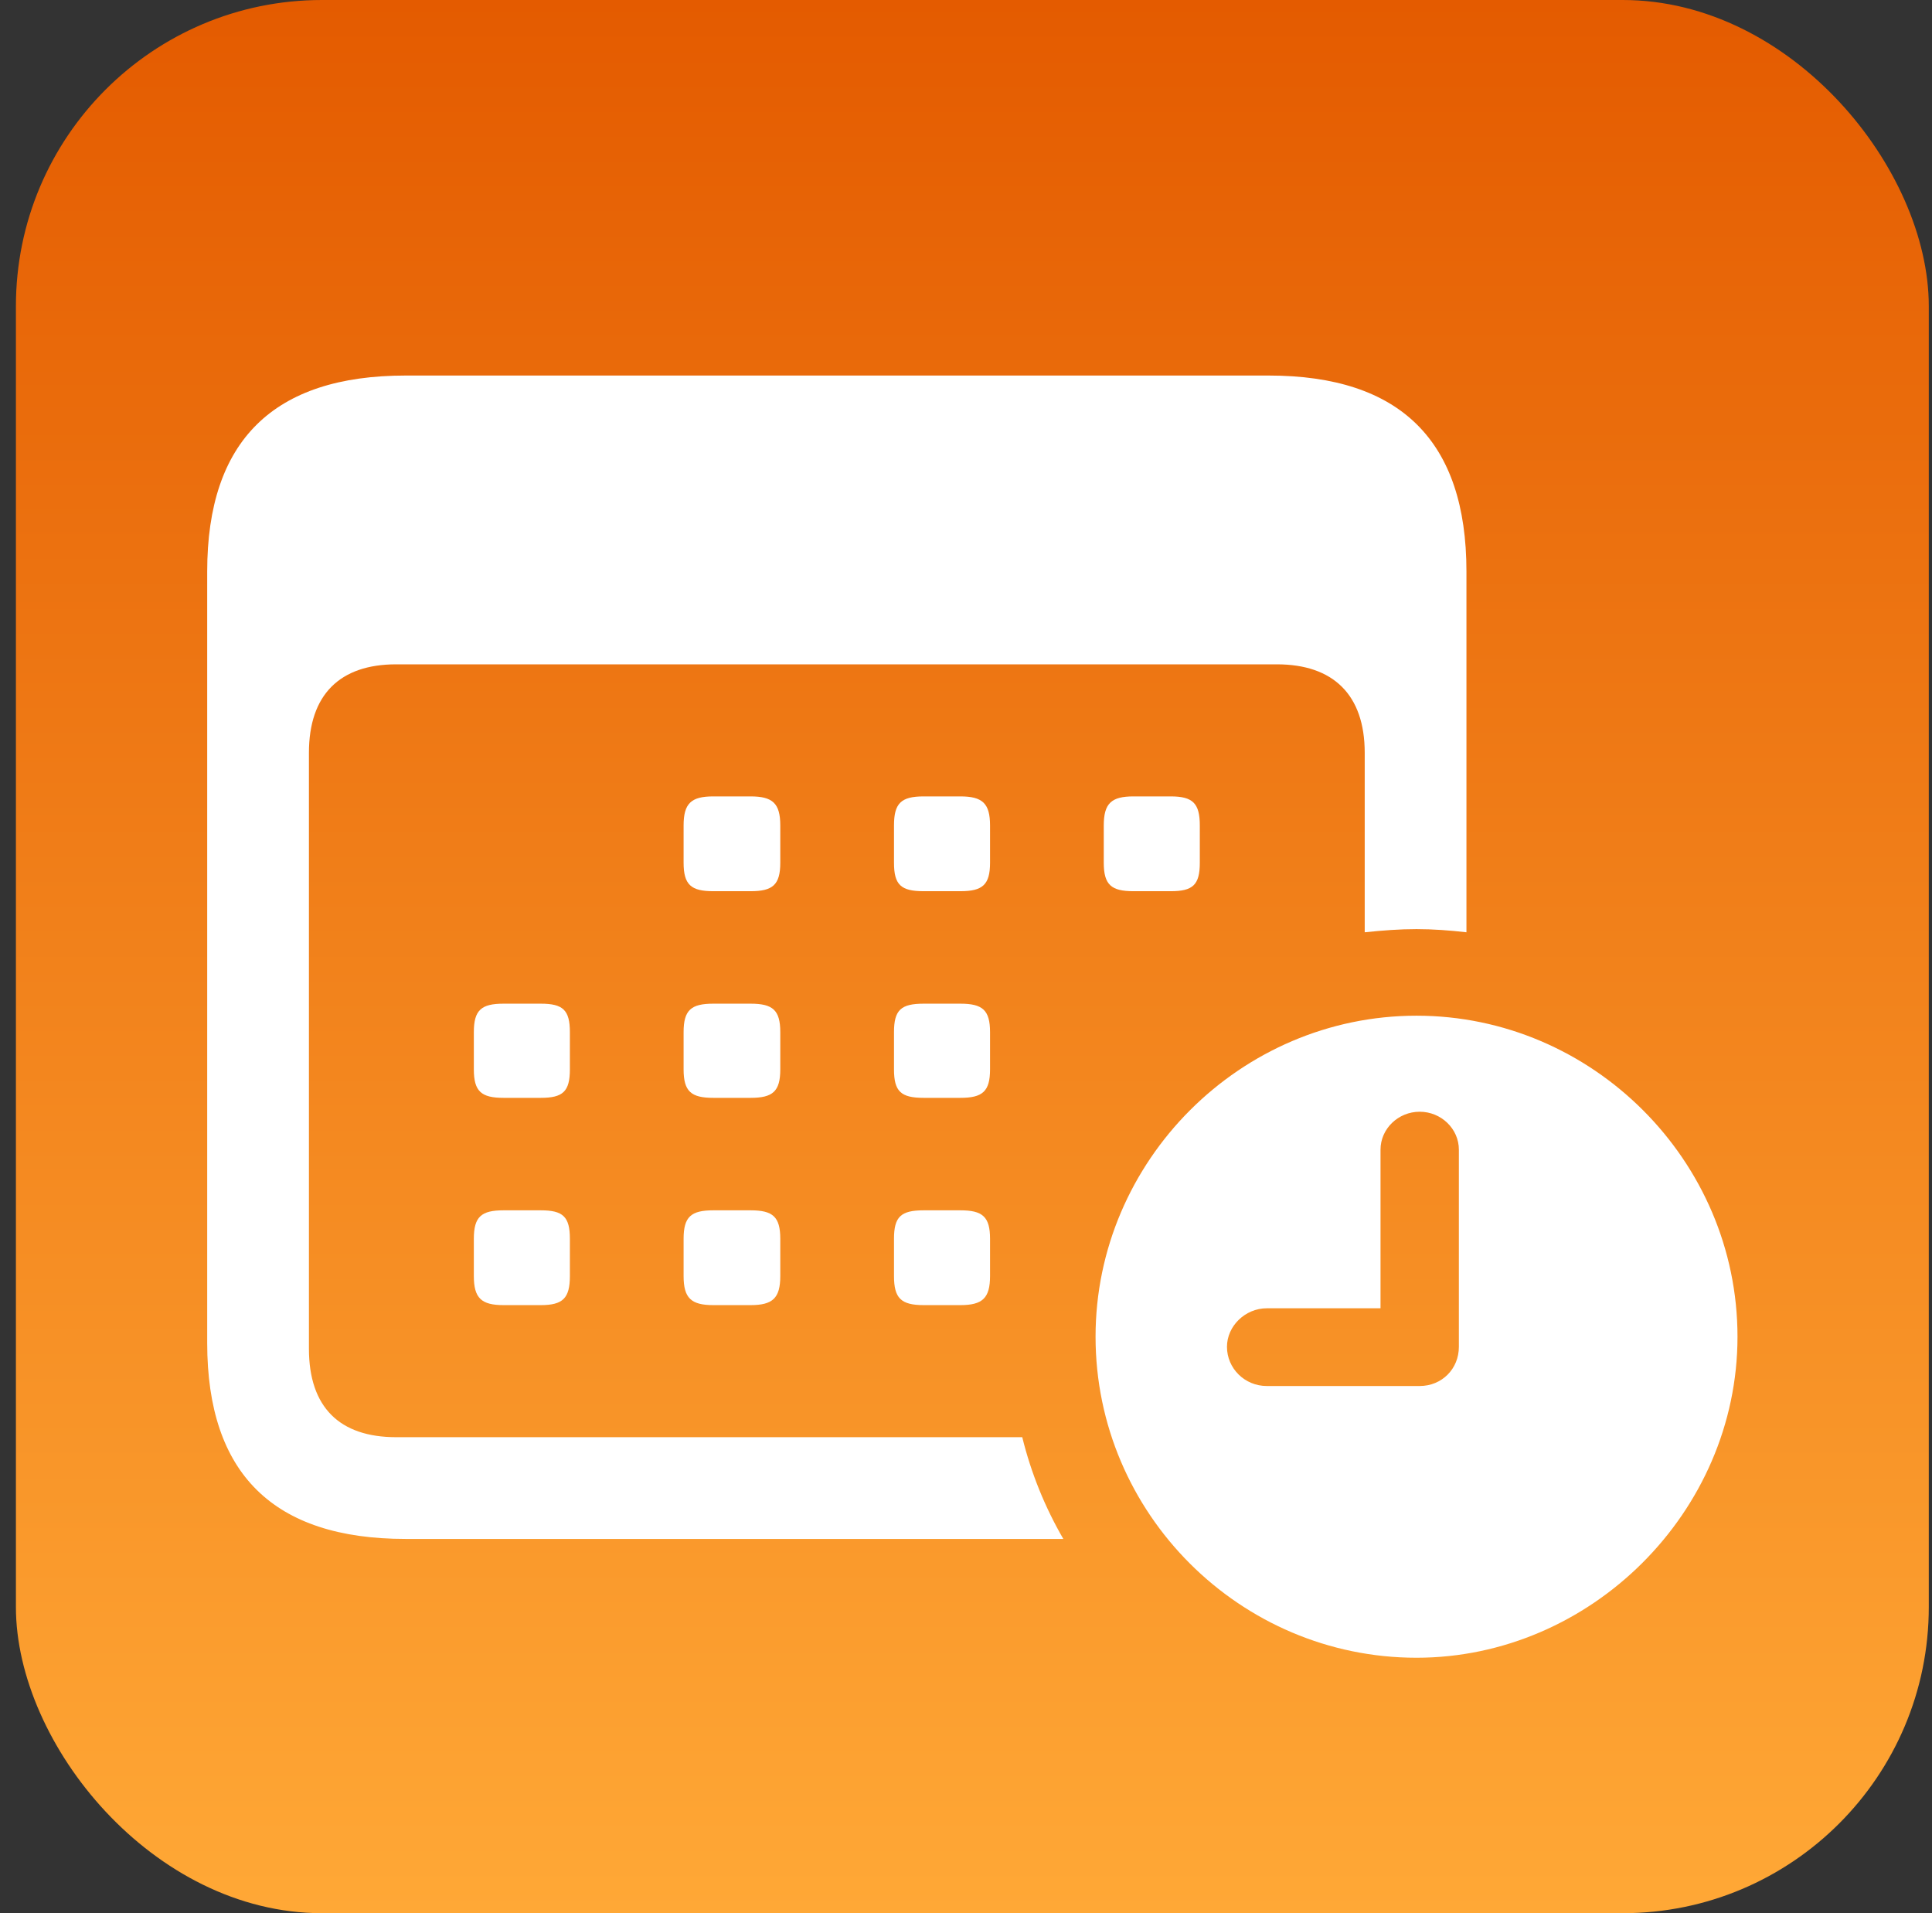 <svg width="101" height="100" viewBox="0 0 101 100" fill="none" xmlns="http://www.w3.org/2000/svg">
<rect x="0" y="0" width="101" height="100" fill="#333333" stroke="none"/>
<rect x="0.832" width="100" height="100" rx="16" fill="url(#paint0_linear_6399_131277)"/>
<g clip-path="url(#clip0_6399_131277)">
<path d="M21.204 80.438H55.588C54.631 78.787 53.904 77.003 53.441 75.12H20.708C17.768 75.12 16.15 73.568 16.15 70.496V39.348C16.15 36.309 17.768 34.724 20.708 34.724H66.753C69.692 34.724 71.344 36.309 71.344 39.348V48.729C72.302 48.63 73.161 48.564 74.052 48.564C74.911 48.564 75.803 48.63 76.662 48.729V29.868C76.662 23.064 73.227 19.629 66.323 19.629H21.204C14.3 19.629 10.832 23.031 10.832 29.868V70.198C10.832 77.036 14.3 80.438 21.204 80.438ZM37.289 46.582H39.238C40.394 46.582 40.791 46.252 40.791 45.095V43.147C40.791 41.99 40.394 41.627 39.238 41.627H37.289C36.133 41.627 35.737 41.99 35.737 43.147V45.095C35.737 46.252 36.133 46.582 37.289 46.582ZM48.289 46.582H50.204C51.361 46.582 51.757 46.252 51.757 45.095V43.147C51.757 41.99 51.361 41.627 50.204 41.627H48.289C47.099 41.627 46.736 41.99 46.736 43.147V45.095C46.736 46.252 47.099 46.582 48.289 46.582ZM59.255 46.582H61.204C62.36 46.582 62.723 46.252 62.723 45.095V43.147C62.723 41.99 62.36 41.627 61.204 41.627H59.255C58.099 41.627 57.702 41.99 57.702 43.147V45.095C57.702 46.252 58.099 46.582 59.255 46.582ZM26.323 57.383H28.272C29.428 57.383 29.792 57.052 29.792 55.896V53.948C29.792 52.791 29.428 52.461 28.272 52.461H26.323C25.167 52.461 24.771 52.791 24.771 53.948V55.896C24.771 57.052 25.167 57.383 26.323 57.383ZM37.289 57.383H39.238C40.394 57.383 40.791 57.052 40.791 55.896V53.948C40.791 52.791 40.394 52.461 39.238 52.461H37.289C36.133 52.461 35.737 52.791 35.737 53.948V55.896C35.737 57.052 36.133 57.383 37.289 57.383ZM48.289 57.383H50.204C51.361 57.383 51.757 57.052 51.757 55.896V53.948C51.757 52.791 51.361 52.461 50.204 52.461H48.289C47.099 52.461 46.736 52.791 46.736 53.948V55.896C46.736 57.052 47.099 57.383 48.289 57.383ZM26.323 68.217H28.272C29.428 68.217 29.792 67.853 29.792 66.697V64.748C29.792 63.592 29.428 63.262 28.272 63.262H26.323C25.167 63.262 24.771 63.592 24.771 64.748V66.697C24.771 67.853 25.167 68.217 26.323 68.217ZM37.289 68.217H39.238C40.394 68.217 40.791 67.853 40.791 66.697V64.748C40.791 63.592 40.394 63.262 39.238 63.262H37.289C36.133 63.262 35.737 63.592 35.737 64.748V66.697C35.737 67.853 36.133 68.217 37.289 68.217ZM48.289 68.217H50.204C51.361 68.217 51.757 67.853 51.757 66.697V64.748C51.757 63.592 51.361 63.262 50.204 63.262H48.289C47.099 63.262 46.736 63.592 46.736 64.748V66.697C46.736 67.853 47.099 68.217 48.289 68.217ZM74.052 86.648C83.136 86.648 90.832 79.051 90.832 69.868C90.832 60.653 83.235 53.089 74.052 53.089C64.837 53.089 57.273 60.686 57.273 69.868C57.273 79.117 64.837 86.648 74.052 86.648ZM66.224 72.445C65.068 72.445 64.143 71.52 64.143 70.397C64.143 69.307 65.101 68.382 66.224 68.382H72.17V60.091C72.17 59.001 73.095 58.109 74.218 58.109C75.341 58.109 76.266 59.001 76.266 60.091V70.397C76.266 71.553 75.374 72.445 74.218 72.445H66.224Z" fill="white"/>
</g>
<defs>
<linearGradient id="paint0_linear_6399_131277" x1="50.832" y1="0" x2="50.832" y2="100" gradientUnits="userSpaceOnUse">
<stop stop-color="#E45B00"/>
<stop offset="1" stop-color="#FFA836"/>
</linearGradient>
<clipPath id="clip0_6399_131277">
<rect width="80" height="80" fill="white" transform="translate(10.832 10)"/>
</clipPath>
</defs>
</svg>
